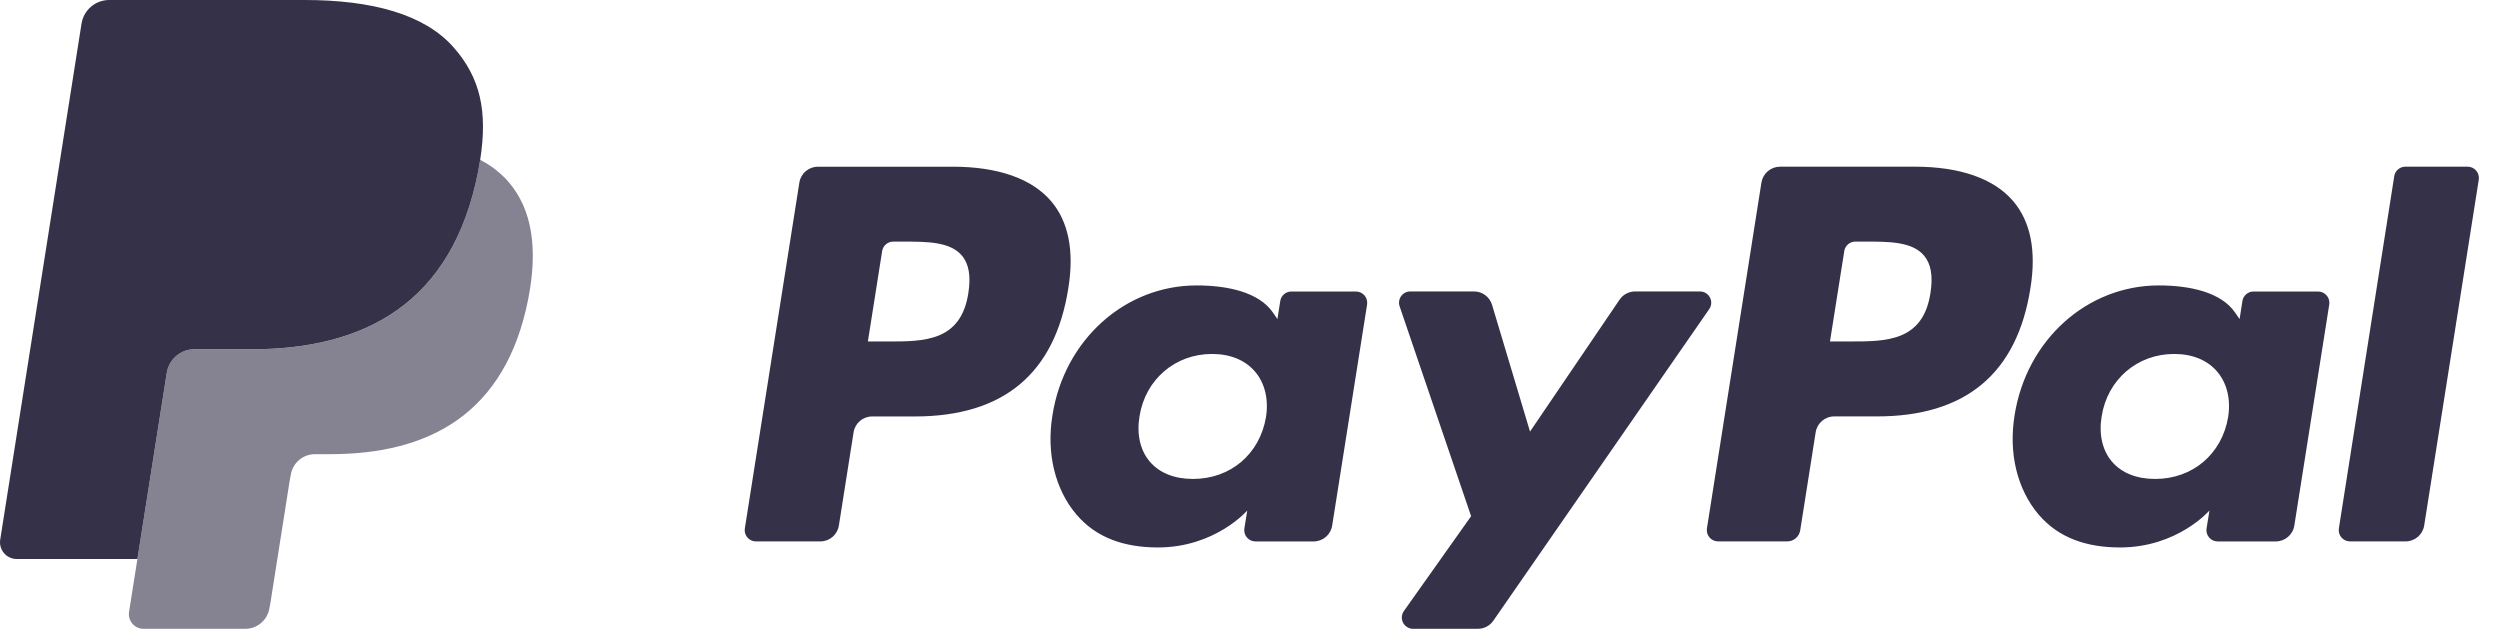 <svg width="106" height="27" viewBox="0 0 106 27" fill="none" xmlns="http://www.w3.org/2000/svg">
<path fill-rule="evenodd" clip-rule="evenodd" d="M12.915 1.69505e-07C15.769 1.69505e-07 18 0.603 19.235 2.01L19.236 2.011C20.357 3.289 20.684 4.7 20.36 6.774C20.335 6.932 20.307 7.093 20.275 7.259C19.183 12.87 15.444 14.809 10.669 14.809H8.238C7.956 14.809 7.684 14.91 7.47 15.094C7.256 15.277 7.115 15.531 7.071 15.809L7.111 15.555L5.826 23.703H0.711C0.609 23.703 0.507 23.68 0.414 23.637C0.32 23.595 0.237 23.532 0.171 23.454C0.104 23.376 0.055 23.284 0.027 23.185C-0.001 23.086 -0.007 22.983 0.009 22.881L3.457 1.001C3.501 0.722 3.644 0.467 3.859 0.284C4.073 0.101 4.347 -0 4.629 1.69505e-07H12.915ZM101.516 7.471L99.168 22.404C99.157 22.473 99.161 22.542 99.18 22.608C99.199 22.675 99.232 22.736 99.276 22.788C99.321 22.841 99.377 22.883 99.439 22.912C99.502 22.94 99.57 22.955 99.639 22.955H101.999C102.39 22.955 102.724 22.671 102.785 22.284L105.1 7.618C105.11 7.55 105.106 7.481 105.087 7.414C105.069 7.348 105.036 7.287 104.991 7.234C104.946 7.182 104.891 7.14 104.828 7.111C104.765 7.082 104.697 7.067 104.628 7.067H101.987C101.873 7.067 101.763 7.108 101.677 7.181C101.59 7.255 101.533 7.358 101.516 7.47V7.471ZM78.454 14.478C79.97 14.478 81.538 14.478 81.851 12.425C81.965 11.704 81.874 11.182 81.574 10.831C81.071 10.243 80.096 10.243 79.063 10.243H78.667C78.433 10.243 78.234 10.413 78.197 10.645L77.591 14.478H78.454ZM75.471 7.068H81.191L81.192 7.067C83.105 7.067 84.547 7.573 85.36 8.529C86.1 9.398 86.346 10.64 86.09 12.22C85.522 15.834 83.348 17.656 79.58 17.656H77.77C77.379 17.656 77.046 17.942 76.985 18.327L76.329 22.486C76.286 22.756 76.053 22.955 75.78 22.955H72.845C72.776 22.955 72.708 22.94 72.645 22.911C72.583 22.883 72.527 22.84 72.483 22.788C72.438 22.736 72.405 22.674 72.386 22.608C72.368 22.542 72.364 22.473 72.374 22.404L74.685 7.739C74.715 7.552 74.811 7.382 74.955 7.259C75.099 7.136 75.282 7.068 75.471 7.068ZM37.66 14.479C39.177 14.479 40.745 14.479 41.058 12.426C41.171 11.705 41.081 11.183 40.78 10.832C40.277 10.244 39.302 10.244 38.27 10.244H37.873C37.639 10.244 37.44 10.414 37.403 10.646L36.798 14.479H37.66ZM34.678 7.069H40.398L40.398 7.068C42.312 7.068 43.754 7.574 44.567 8.53C45.307 9.399 45.552 10.641 45.297 12.221C44.729 15.835 42.555 17.658 38.786 17.658H36.977C36.586 17.658 36.253 17.943 36.192 18.329L35.568 22.285C35.506 22.672 35.174 22.956 34.783 22.956H32.051C31.983 22.956 31.915 22.942 31.852 22.913C31.79 22.884 31.734 22.842 31.689 22.789C31.645 22.737 31.612 22.676 31.593 22.609C31.574 22.543 31.57 22.474 31.581 22.405L33.893 7.74C33.954 7.354 34.287 7.069 34.678 7.069ZM50.585 20.307C52.17 20.307 53.411 19.256 53.677 17.691C53.797 16.934 53.632 16.247 53.212 15.755C52.795 15.267 52.164 15.008 51.386 15.008C49.826 15.008 48.563 16.092 48.317 17.644C48.189 18.404 48.341 19.088 48.746 19.567C49.155 20.051 49.791 20.307 50.585 20.307ZM54.755 12.36H57.494L57.493 12.36C57.562 12.36 57.63 12.375 57.693 12.404C57.755 12.433 57.811 12.475 57.856 12.527C57.901 12.579 57.934 12.641 57.952 12.707C57.971 12.773 57.975 12.843 57.965 12.911L56.484 22.286C56.423 22.673 56.09 22.957 55.699 22.957H53.233C53.164 22.957 53.096 22.942 53.033 22.914C52.971 22.885 52.915 22.843 52.87 22.79C52.825 22.738 52.792 22.677 52.774 22.61C52.755 22.544 52.751 22.474 52.761 22.406L52.884 21.645C52.884 21.645 51.532 23.212 49.092 23.212C47.671 23.212 46.479 22.802 45.643 21.819C44.733 20.749 44.361 19.216 44.623 17.611C45.126 14.396 47.711 12.102 50.736 12.102C52.056 12.102 53.379 12.39 53.972 13.251L54.163 13.528L54.283 12.763C54.3 12.65 54.358 12.548 54.444 12.474C54.531 12.4 54.641 12.359 54.755 12.36ZM94.472 17.691C94.206 19.256 92.965 20.307 91.38 20.307C90.586 20.307 89.95 20.051 89.541 19.567C89.136 19.088 88.984 18.404 89.112 17.644C89.359 16.092 90.62 15.008 92.181 15.008C92.959 15.008 93.59 15.267 94.007 15.755C94.427 16.247 94.592 16.934 94.472 17.691ZM98.289 12.36H95.55C95.436 12.359 95.326 12.4 95.239 12.474C95.153 12.548 95.096 12.65 95.078 12.763L94.959 13.528L94.767 13.251C94.174 12.39 92.852 12.102 91.532 12.102C88.507 12.102 85.922 14.396 85.418 17.611C85.157 19.216 85.529 20.749 86.439 21.819C87.275 22.802 88.467 23.212 89.888 23.212C92.328 23.212 93.681 21.645 93.681 21.645L93.558 22.406C93.547 22.474 93.551 22.544 93.57 22.61C93.588 22.677 93.621 22.738 93.666 22.79C93.71 22.843 93.766 22.885 93.828 22.914C93.891 22.942 93.959 22.957 94.028 22.957H96.493C96.884 22.957 97.217 22.673 97.279 22.286L98.76 12.911C98.771 12.843 98.766 12.773 98.748 12.707C98.729 12.641 98.696 12.579 98.651 12.527C98.606 12.475 98.55 12.433 98.488 12.404C98.425 12.375 98.357 12.36 98.288 12.36L98.289 12.36ZM69.327 12.358H72.08C72.167 12.358 72.253 12.382 72.327 12.427C72.401 12.472 72.462 12.536 72.502 12.614C72.543 12.691 72.561 12.777 72.556 12.864C72.55 12.951 72.521 13.035 72.471 13.106L63.317 26.319C63.168 26.533 62.924 26.661 62.664 26.661H59.913C59.826 26.661 59.74 26.637 59.666 26.591C59.591 26.546 59.53 26.481 59.49 26.403C59.45 26.325 59.432 26.238 59.438 26.151C59.444 26.064 59.474 25.98 59.524 25.909L62.375 21.886L59.344 12.988C59.32 12.916 59.313 12.84 59.324 12.765C59.335 12.69 59.363 12.618 59.408 12.556C59.452 12.495 59.51 12.444 59.577 12.41C59.645 12.375 59.72 12.357 59.795 12.357H62.501C62.672 12.357 62.839 12.412 62.976 12.515C63.113 12.617 63.214 12.761 63.263 12.925L64.873 18.299L68.67 12.706C68.818 12.488 69.064 12.358 69.327 12.358Z" fill="#353148"/>
<path opacity="0.6" d="M20.359 6.776C20.334 6.938 20.305 7.1 20.274 7.261C19.182 12.871 15.443 14.811 10.668 14.811H8.237C7.955 14.811 7.683 14.912 7.469 15.095C7.255 15.279 7.114 15.533 7.071 15.812L5.826 23.703L5.472 25.942C5.458 26.031 5.463 26.122 5.487 26.209C5.512 26.295 5.555 26.376 5.613 26.444C5.672 26.512 5.744 26.567 5.826 26.605C5.908 26.643 5.997 26.662 6.087 26.662H10.399C10.909 26.662 11.342 26.29 11.423 25.787L11.465 25.567L12.277 20.417L12.329 20.132C12.368 19.888 12.492 19.666 12.68 19.505C12.868 19.345 13.107 19.257 13.354 19.257H13.999C18.176 19.257 21.447 17.561 22.402 12.652C22.801 10.602 22.594 8.889 21.54 7.687C21.205 7.314 20.805 7.005 20.359 6.776" fill="#353148"/>
</svg>
